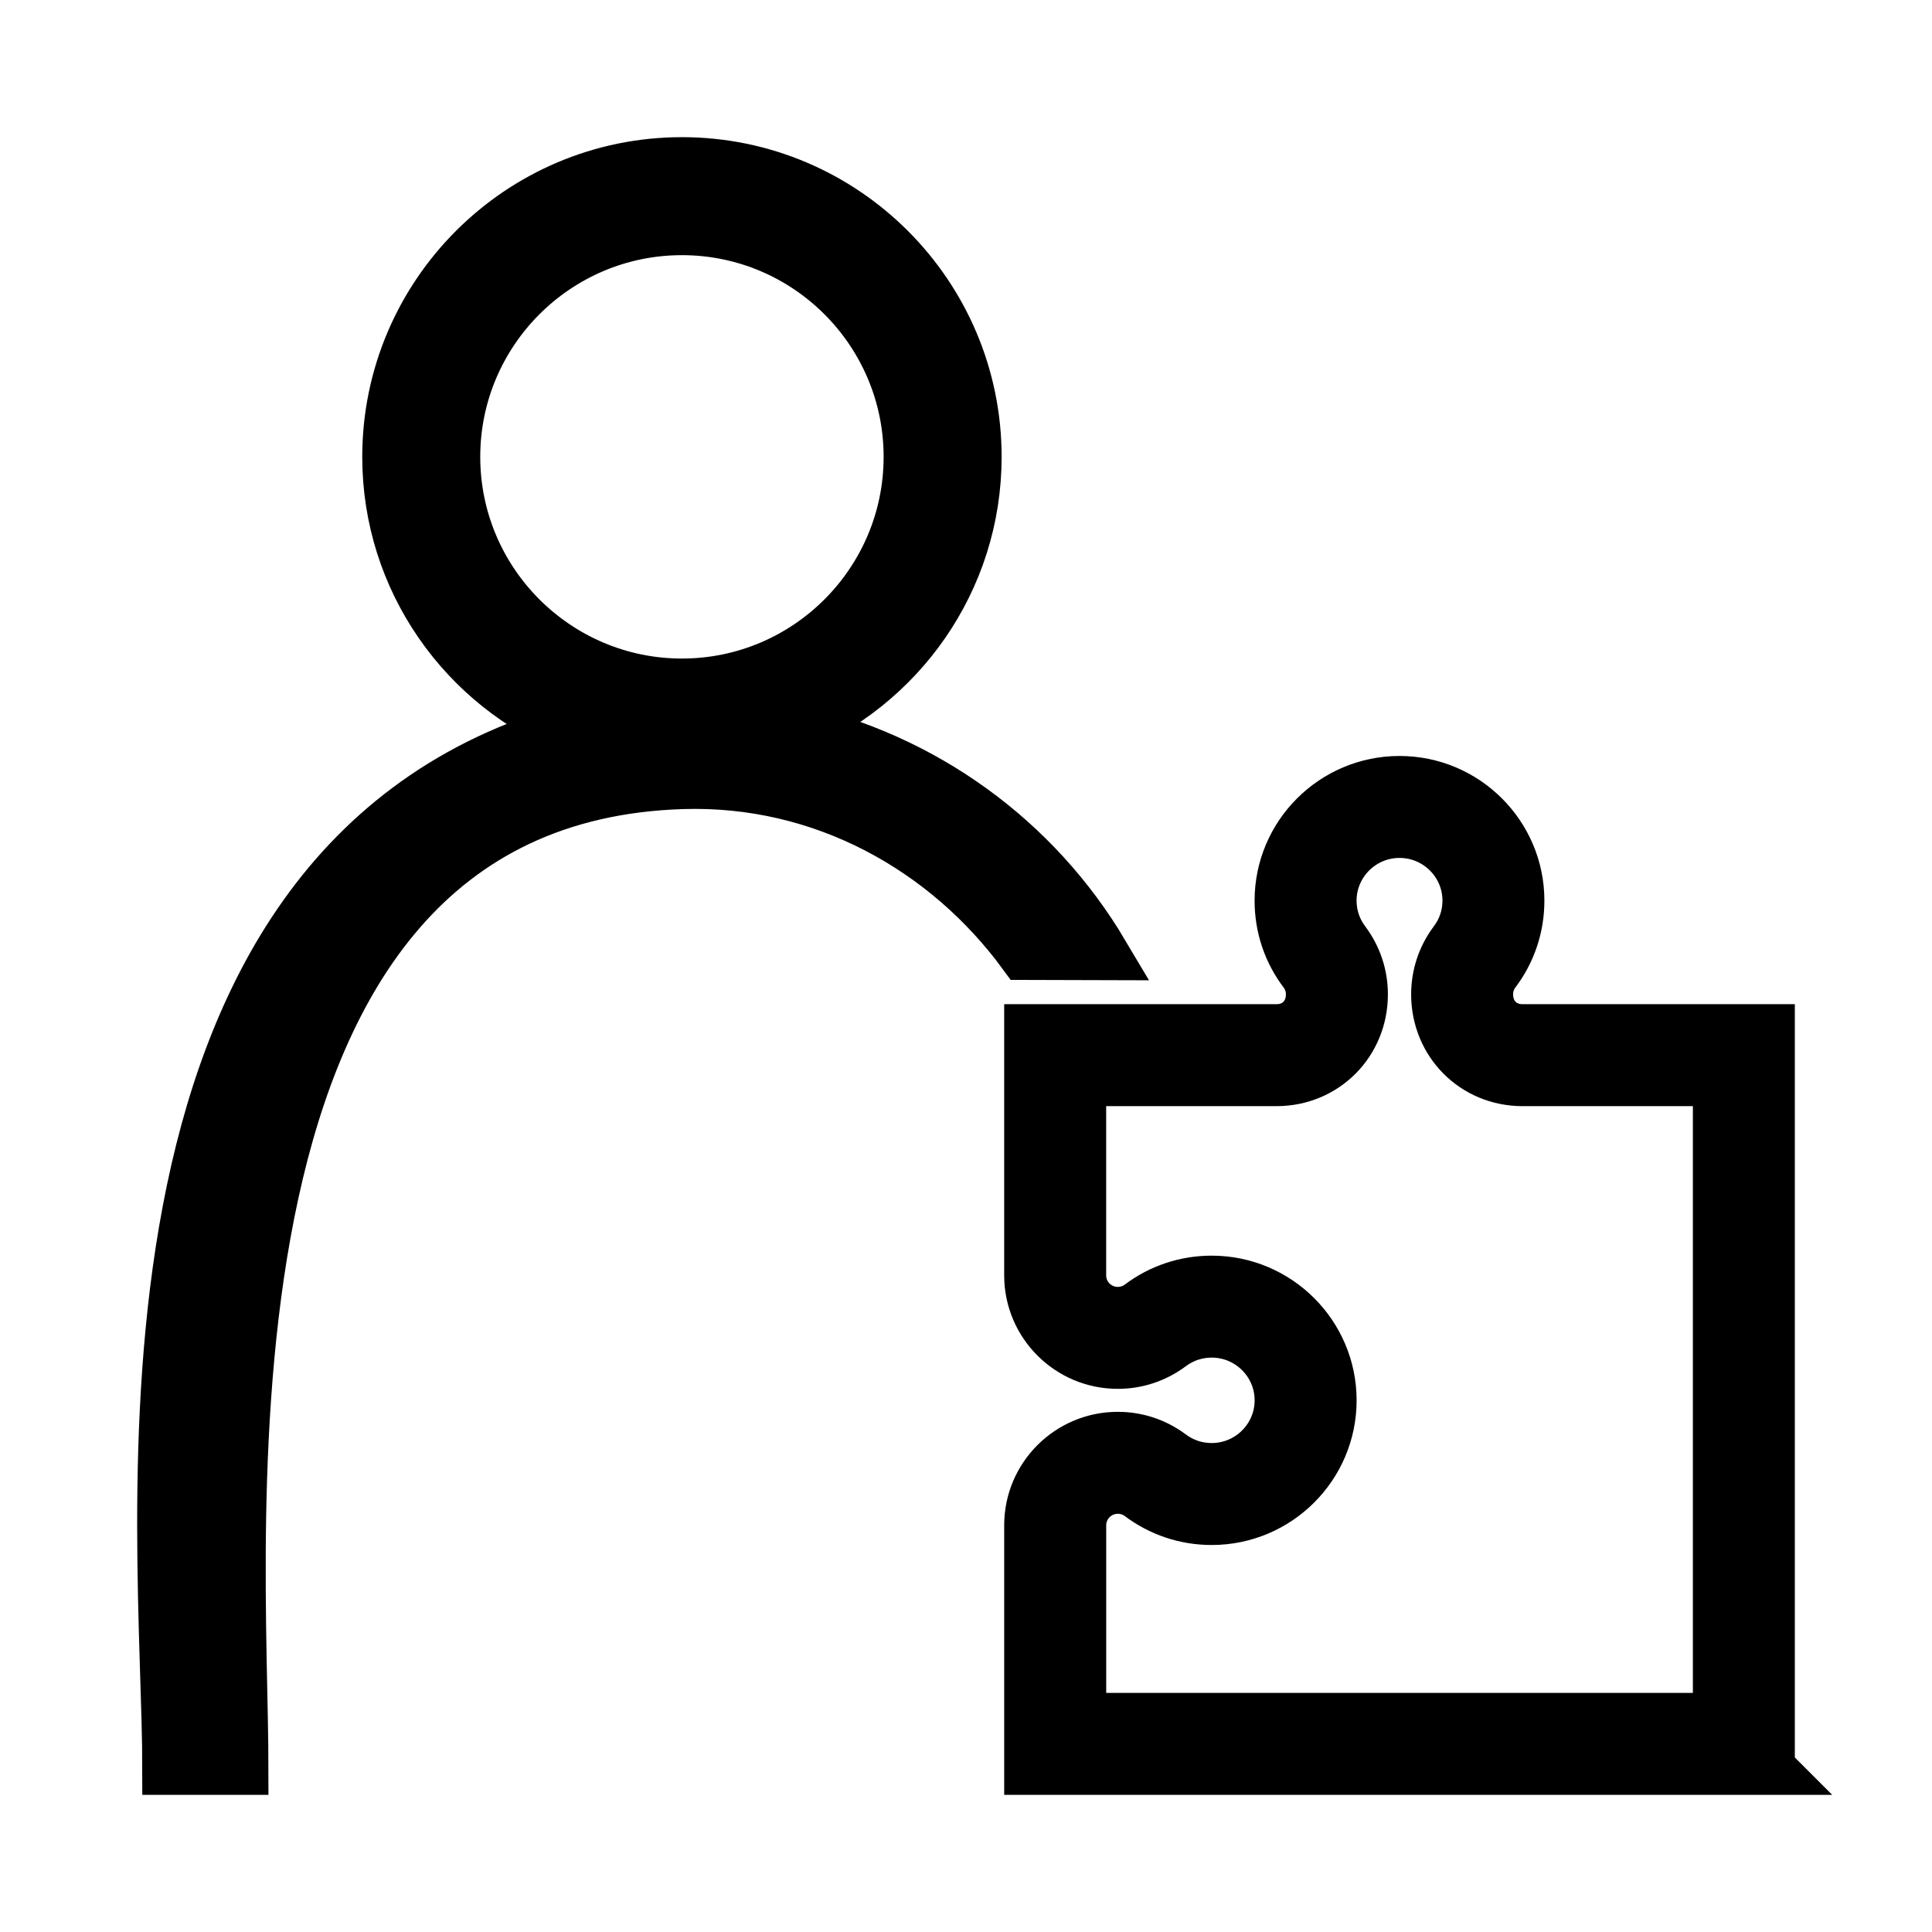 <!-- Generated by IcoMoon.io -->
<svg version="1.1" xmlns="http://www.w3.org/2000/svg" width="512" height="512" viewBox="0 0 512 512">
<title>icon-dc_my-project</title>
<path stroke-linejoin="miter" stroke-linecap="butt" stroke-miterlimit="10" stroke-width="14" stroke="#000" fill="#000" d="M209.45 193.26c28.67-11.45 48.99-39.48 48.99-72.19 0-42.86-34.86-77.72-77.72-77.72s-77.72 34.86-77.72 77.72c0 32.71 20.32 60.74 48.99 72.19-128.87 35.75-107.28 212.66-107.28 275.39h19.43c0-62.95-17.27-256.91 116.58-261.23 37.63-1.21 70.41 17.63 90.67 45.27l20.79 0.060c-17.77-29.95-47.32-51.75-82.73-59.49zM120.27 121.070c0-33.33 27.12-60.45 60.45-60.45s60.45 27.12 60.45 60.45-27.12 60.45-60.45 60.45-60.45-27.12-60.45-60.45z"></path>
<path stroke-linejoin="miter" stroke-linecap="butt" stroke-miterlimit="10" stroke-width="14" stroke="#000" fill="#000" d="M468.65 468.65h-195.53v-64.44c0-12.72 10.36-23.060 23.1-23.060 4.98 0 9.73 1.56 13.73 4.51 3.27 2.48 7.11 3.76 11.16 3.76 10.13 0 18.38-8.22 18.38-18.32s-8.24-18.32-18.38-18.32c-4.050 0-7.88 1.29-11.1 3.72-4.060 3-8.81 4.56-13.79 4.56-12.74 0-23.1-10.35-23.1-23.060v-64.88h65.17c5.5 0 9.49-4.040 9.49-9.61 0-2.17-0.68-4.23-1.97-5.96-4.13-5.43-6.33-11.97-6.33-18.87 0-17.28 14.080-31.34 31.4-31.34s31.4 14.060 31.4 31.34c0 6.9-2.2 13.44-6.37 18.93-1.24 1.67-1.92 3.73-1.92 5.9 0 5.57 3.99 9.61 9.49 9.61h65.17v195.53zM286.14 455.63h169.49v-169.49h-52.15c-12.62 0-22.51-9.94-22.51-22.63 0-4.98 1.57-9.73 4.53-13.72 2.48-3.26 3.77-7.080 3.77-11.11 0-10.1-8.24-18.32-18.38-18.32-10.13 0-18.38 8.22-18.38 18.32 0 4.030 1.29 7.85 3.72 11.050 3.010 4.050 4.58 8.8 4.58 13.78 0 12.69-9.89 22.63-22.51 22.63h-52.15v51.86c0 5.54 4.52 10.040 10.080 10.040 2.18 0 4.25-0.68 6-1.97 5.43-4.11 11.99-6.31 18.89-6.31 17.31 0 31.4 14.060 31.4 31.34s-14.080 31.34-31.4 31.34c-6.91 0-13.46-2.2-18.95-6.35-1.68-1.24-3.75-1.92-5.93-1.92-5.56 0-10.080 4.51-10.080 10.040v51.42z"></path>
</svg>
